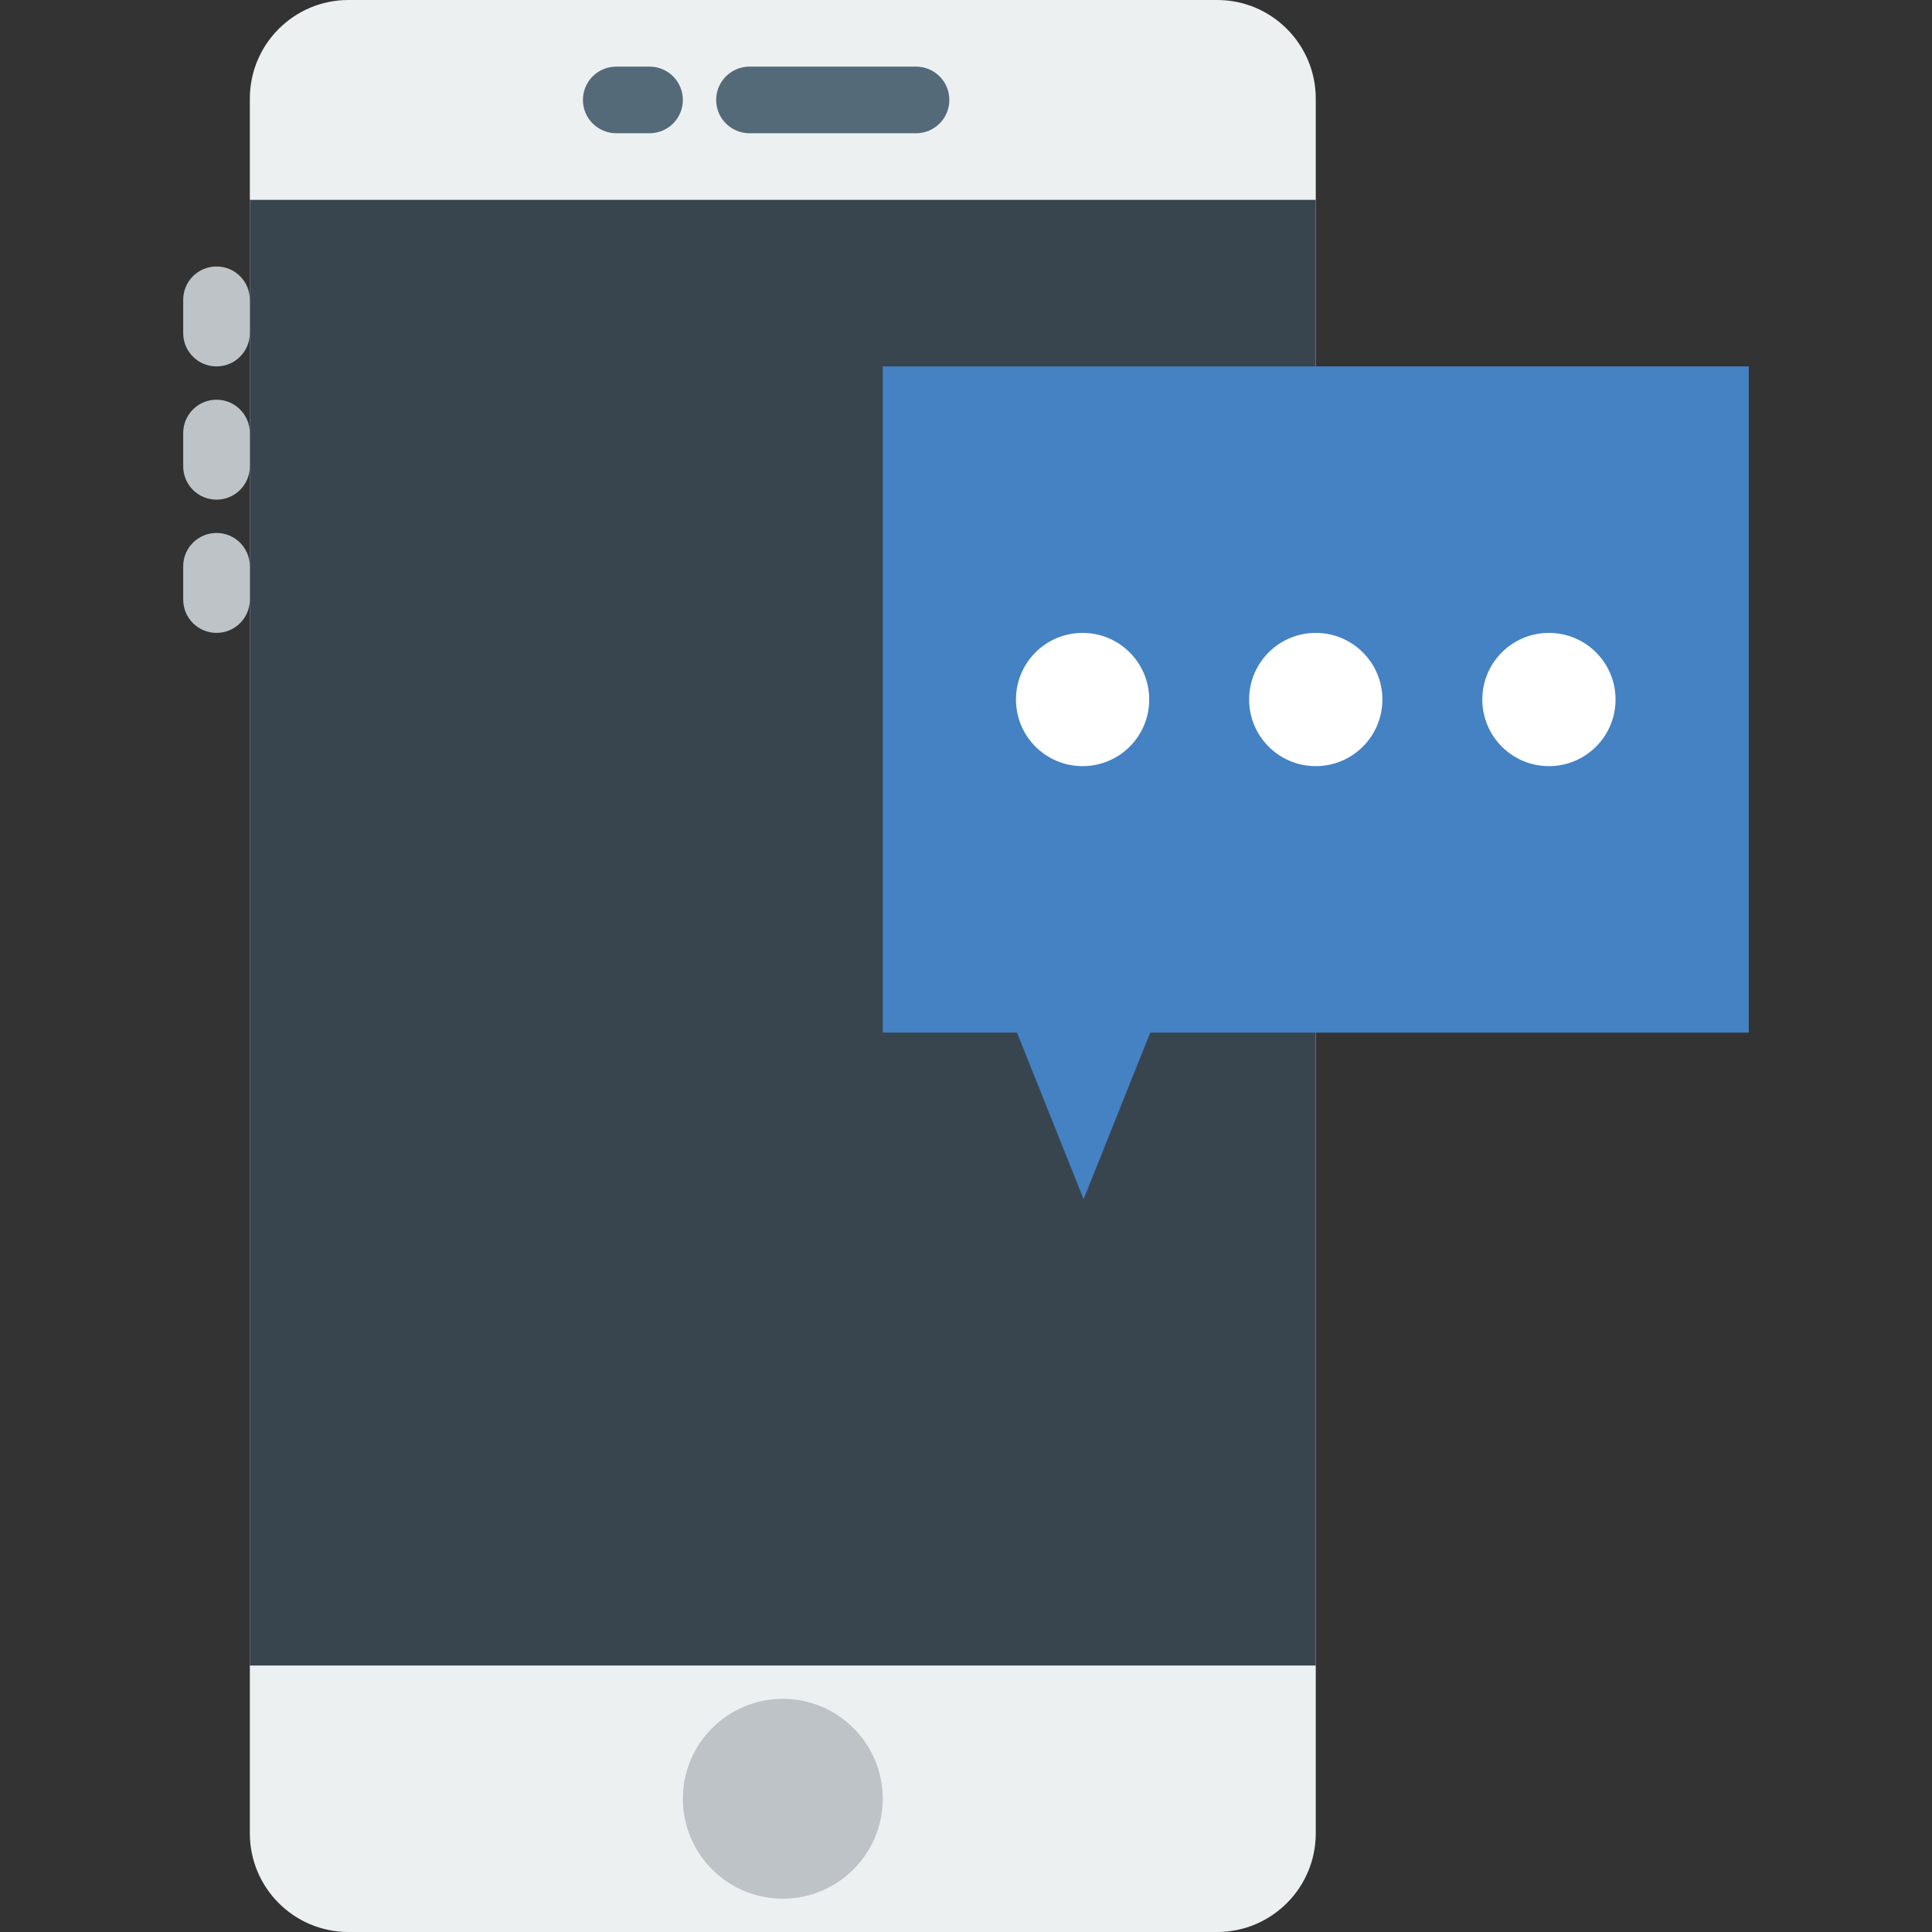 <?xml version="1.0" encoding="iso-8859-1"?>
<!-- Generator: Adobe Illustrator 19.0.0, SVG Export Plug-In . SVG Version: 6.00 Build 0)  -->
<svg version="1.1" id="Layer_1" xmlns="http://www.w3.org/2000/svg" xmlns:xlink="http://www.w3.org/1999/xlink" x="0px" y="0px"
	 viewBox="0 0 512 512" style="enable-background:new 0 0 512 512;" xml:space="preserve">
<rect x="0" y="0" width="512" height="512" fill="#333333" stroke="none"/>
<g>
	<path style="fill:#ECF0F1;" d="M322.546,512H92.349c-14.433,0-26.138-11.705-26.138-26.147V26.147C66.21,11.705,77.916,0,92.349,0
		h230.197c14.442,0,26.147,11.705,26.147,26.147v459.705C348.693,500.295,336.988,512,322.546,512"/>
	<polygon style="fill:#38454F;" points="66.207,441.379 348.69,441.379 348.69,52.966 66.207,52.966 	"/>
	<g>
		<path style="fill:#546A79;" d="M242.759,35.31h-44.138c-4.882,0-8.828-3.946-8.828-8.828s3.946-8.828,8.828-8.828h44.138
			c4.882,0,8.828,3.946,8.828,8.828S247.64,35.31,242.759,35.31"/>
		<path style="fill:#546A79;" d="M172.138,35.31h-8.828c-4.882,0-8.828-3.946-8.828-8.828s3.946-8.828,8.828-8.828h8.828
			c4.882,0,8.828,3.946,8.828,8.828S177.02,35.31,172.138,35.31"/>
	</g>
	<g>
		<path style="fill:#BDC3C7;" d="M57.379,97.103c-4.882,0-8.828-3.946-8.828-8.828v-8.828c0-4.882,3.946-8.828,8.828-8.828
			s8.828,3.946,8.828,8.828v8.828C66.207,93.158,62.261,97.103,57.379,97.103"/>
		<path style="fill:#BDC3C7;" d="M57.379,132.414c-4.882,0-8.828-3.946-8.828-8.828v-8.828c0-4.882,3.946-8.828,8.828-8.828
			s8.828,3.946,8.828,8.828v8.828C66.207,128.468,62.261,132.414,57.379,132.414"/>
		<path style="fill:#BDC3C7;" d="M57.379,167.724c-4.882,0-8.828-3.946-8.828-8.828v-8.828c0-4.882,3.946-8.828,8.828-8.828
			s8.828,3.946,8.828,8.828v8.828C66.207,163.778,62.261,167.724,57.379,167.724"/>
		<path style="fill:#BDC3C7;" d="M233.931,476.69c0,14.627-11.855,26.483-26.483,26.483s-26.483-11.855-26.483-26.483
			c0-14.627,11.855-26.483,26.483-26.483S233.931,462.062,233.931,476.69"/>
	</g>
	<polygon style="fill:#4482C3;" points="463.448,273.655 304.825,273.655 287.17,317.793 269.515,273.655 233.931,273.655 
		233.931,97.103 463.448,97.103 	"/>
	<g>
		<path style="fill:#FFFFFF;" d="M304.552,185.379c0,9.754-7.901,17.655-17.655,17.655s-17.655-7.901-17.655-17.655
			c0-9.754,7.901-17.655,17.655-17.655S304.552,175.625,304.552,185.379"/>
		<path style="fill:#FFFFFF;" d="M366.345,185.379c0,9.754-7.901,17.655-17.655,17.655c-9.754,0-17.655-7.901-17.655-17.655
			c0-9.754,7.901-17.655,17.655-17.655C358.444,167.724,366.345,175.625,366.345,185.379"/>
		<path style="fill:#FFFFFF;" d="M428.138,185.379c0,9.754-7.901,17.655-17.655,17.655s-17.655-7.901-17.655-17.655
			c0-9.754,7.901-17.655,17.655-17.655S428.138,175.625,428.138,185.379"/>
	</g>
</g>
<g>
</g>
<g>
</g>
<g>
</g>
<g>
</g>
<g>
</g>
<g>
</g>
<g>
</g>
<g>
</g>
<g>
</g>
<g>
</g>
<g>
</g>
<g>
</g>
<g>
</g>
<g>
</g>
<g>
</g>
</svg>
